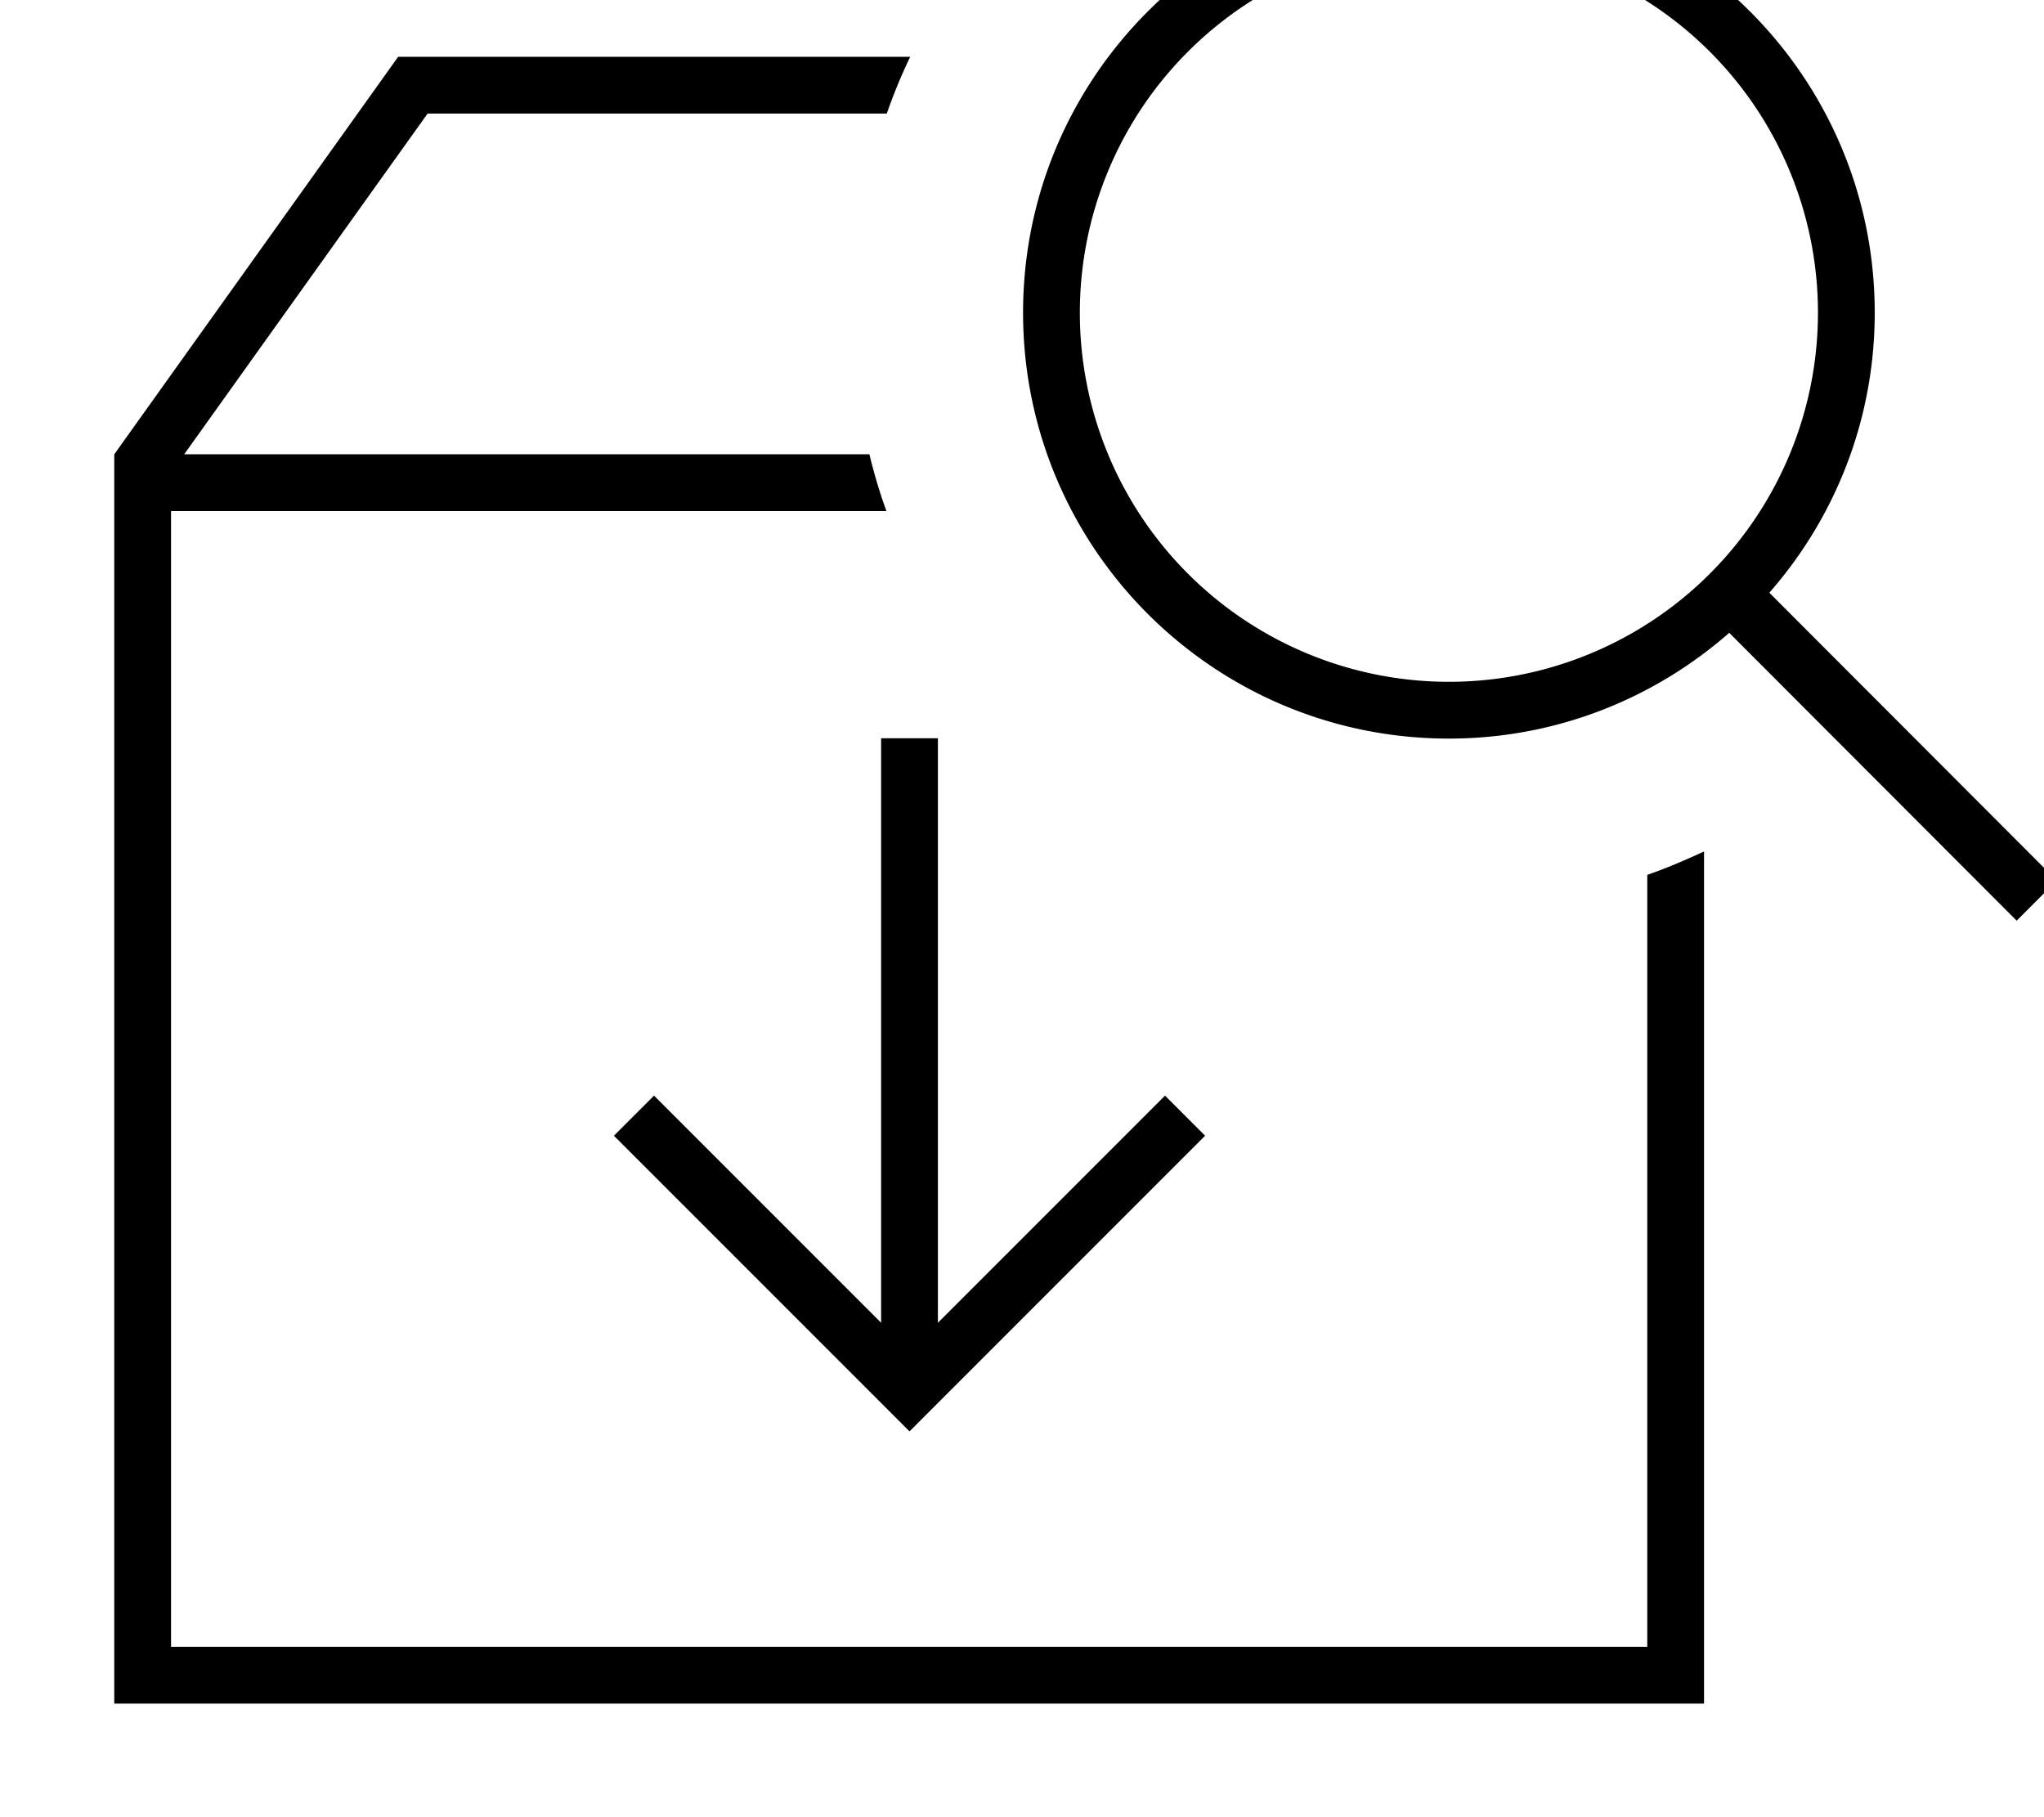 <svg xmlns="http://www.w3.org/2000/svg" viewBox="0 0 576 512"><!--! Font Awesome Pro 7.1.0 by @fontawesome - https://fontawesome.com License - https://fontawesome.com/license (Commercial License) Copyright 2025 Fonticons, Inc. --><path fill="currentColor" d="M256.5 16c-2.5 5.2-4.7 10.5-6.6 16l-129.4 0-68.6 96 193.1 0c1.3 5.4 2.9 10.8 4.8 16l-201.6 0 0 320 416 0 0-217.5c5.5-1.9 10.8-4.2 16-6.6l0 240.1-448 0 0-352 80-112 144.2 0zm7.8 356.7l64-64 11.3 11.3-83.3 83.3-83.3-83.3 11.3-11.3 64 64 0-164.7 16 0 0 164.7zm144-404.6c66.3 0 120 53.7 120 120 0 30.2-11.2 57.8-29.7 78.9l75.3 75.4 5.7 5.7-11.3 11.3-5.7-5.7-75.3-75.4c-21.1 18.5-48.7 29.8-79 29.8-66.3 0-120-53.7-120-120s53.7-120 120-120zm0 16a104 104 0 1 0 0 208 104 104 0 1 0 0-208z"/></svg>